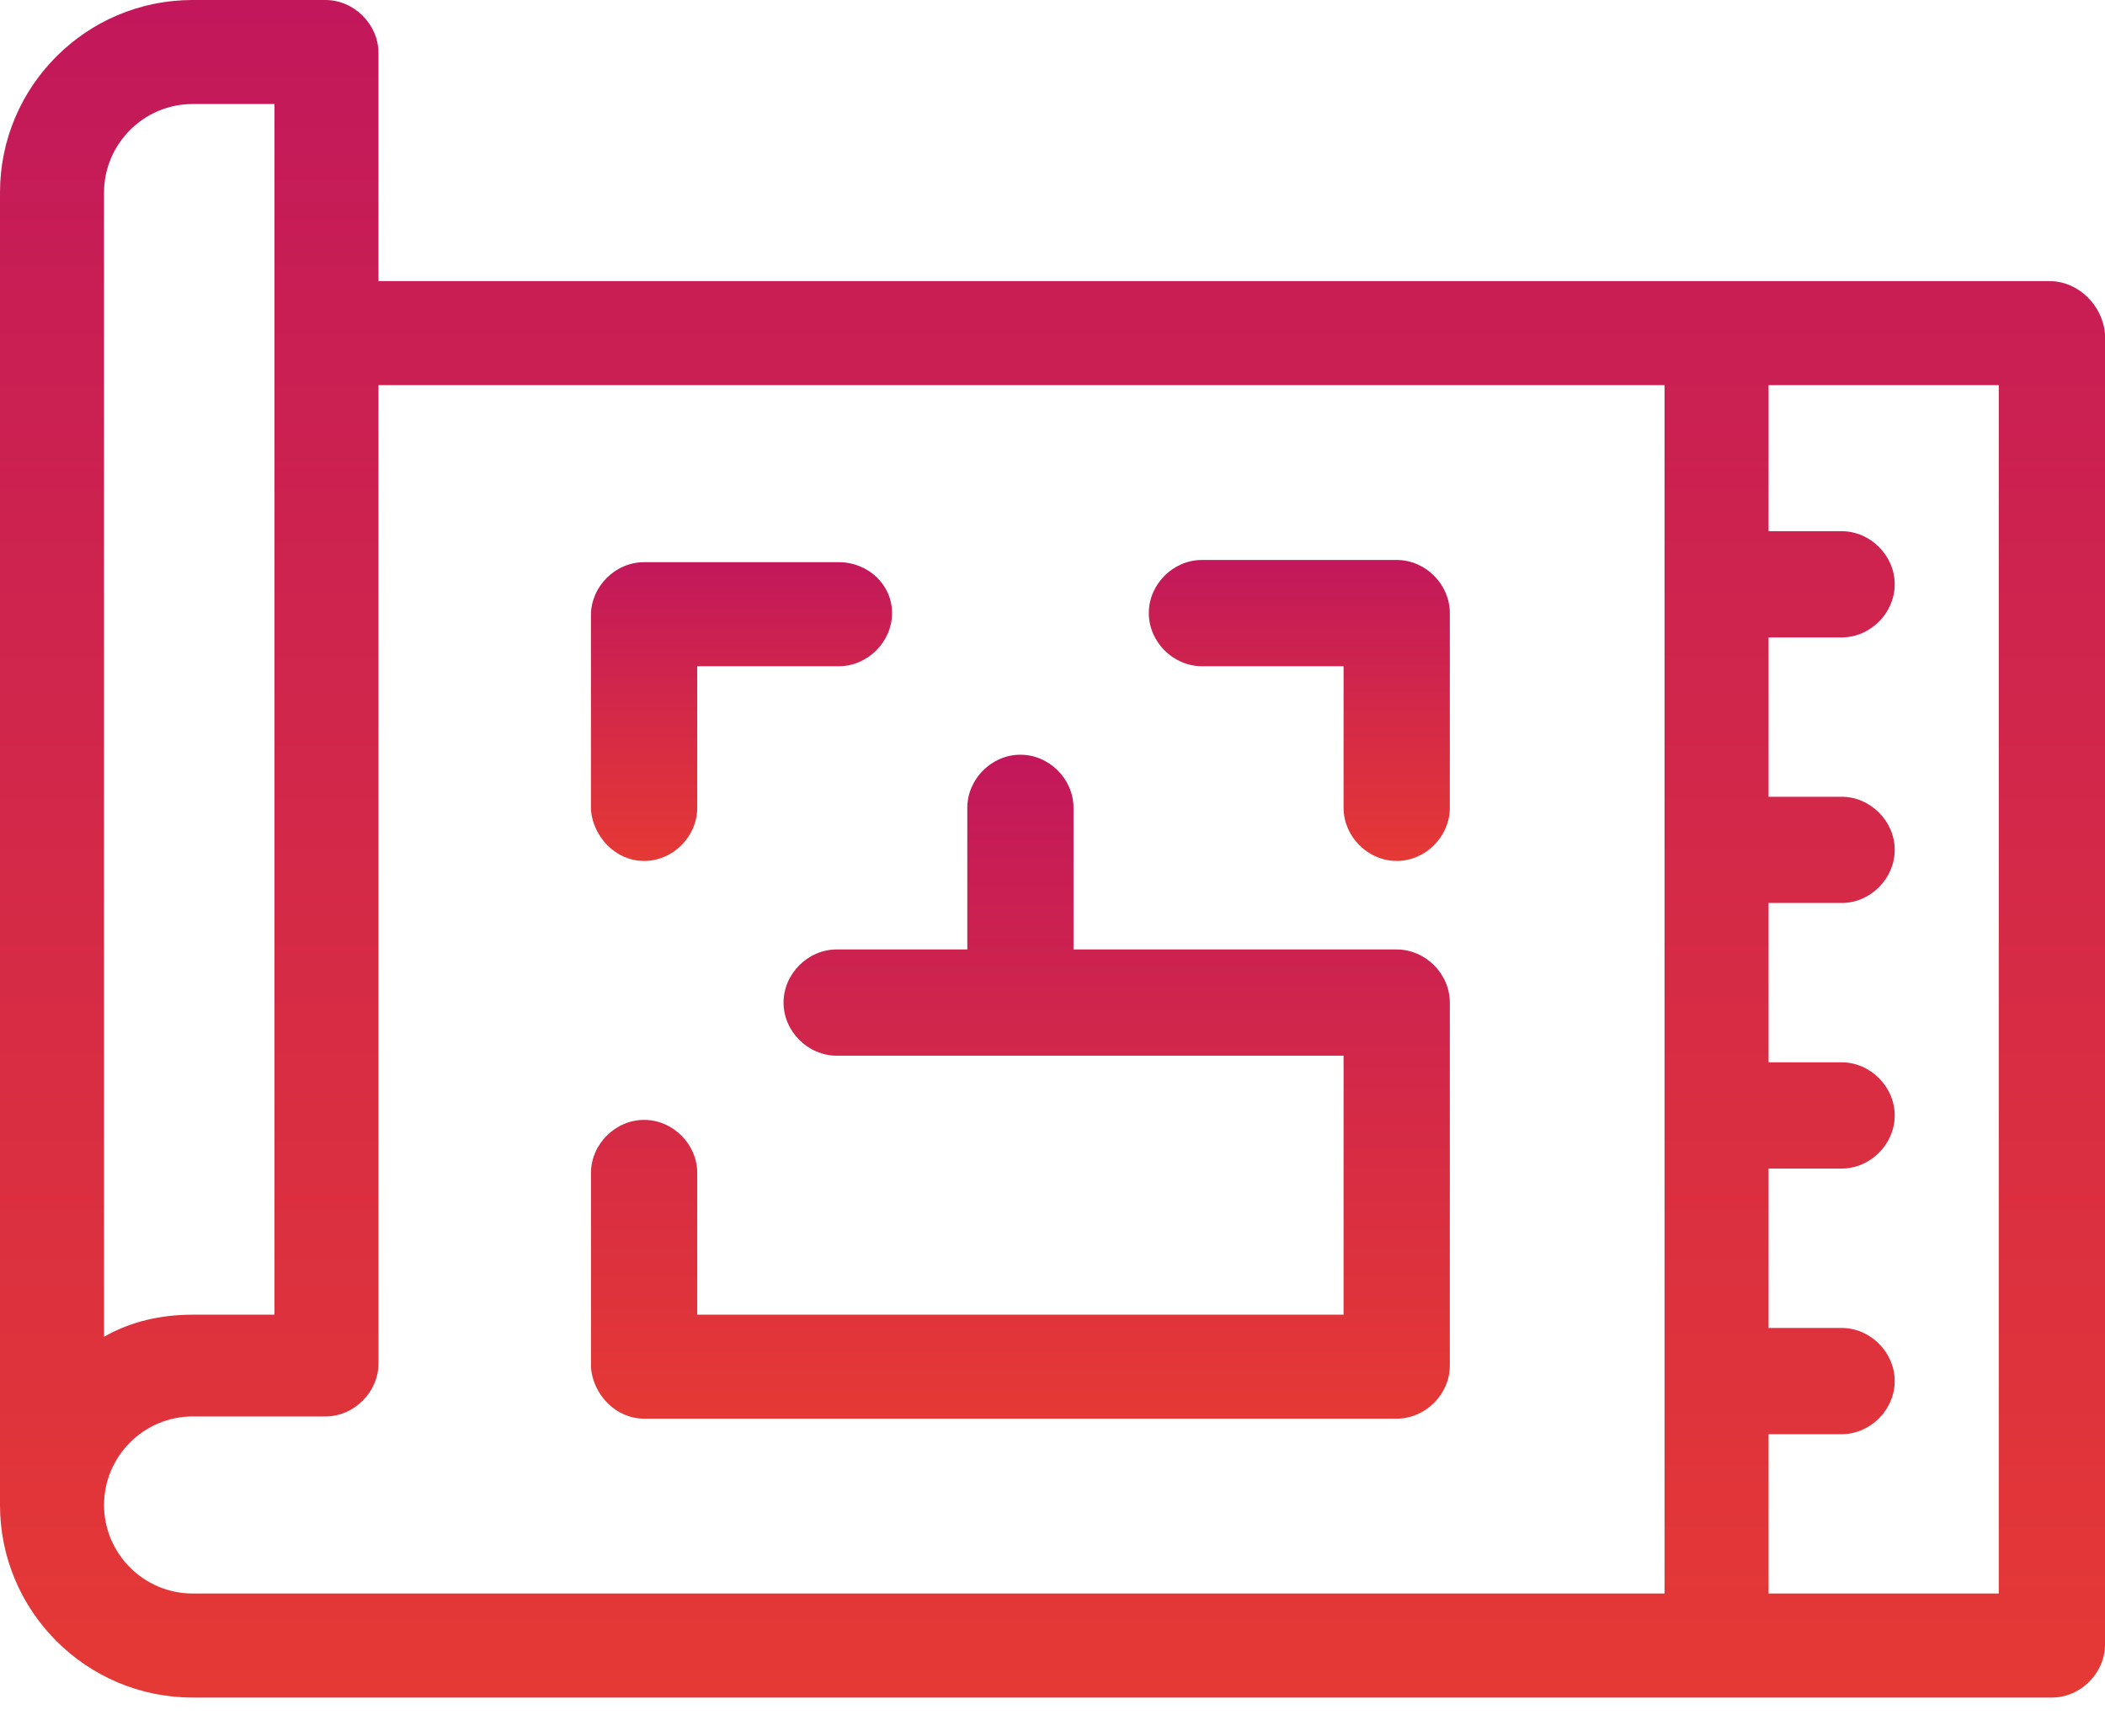 <svg width="40" height="33" viewBox="0 0 40 33" fill="none" xmlns="http://www.w3.org/2000/svg">
<g clip-path="url(#clip0_1028_313)">
<path d="M38.949 5.342H7.192V1.009C7.192 0.463 6.73 0 6.183 0H3.659C1.64 0 0 1.64 0 3.659V28.602C0 30.62 1.64 32.261 3.659 32.261H38.99C39.537 32.261 40 31.798 40 31.251V6.352C39.958 5.805 39.495 5.343 38.949 5.343V5.342ZM1.977 3.659C1.977 2.734 2.734 1.977 3.659 1.977H5.216V24.985H3.659C3.07 24.985 2.482 25.111 1.977 25.406V3.659ZM31.63 30.284H3.659C2.734 30.284 1.977 29.527 1.977 28.602C1.977 27.676 2.734 26.919 3.659 26.919H6.183C6.73 26.919 7.192 26.456 7.192 25.91V7.319H31.63V30.284ZM37.981 30.284H33.607V27.256H34.995C35.541 27.256 36.004 26.793 36.004 26.246C36.004 25.699 35.541 25.237 34.995 25.237H33.607V22.208H34.995C35.541 22.208 36.004 21.745 36.004 21.199C36.004 20.652 35.541 20.189 34.995 20.189H33.607V17.161H34.995C35.541 17.161 36.004 16.698 36.004 16.151C36.004 15.605 35.541 15.142 34.995 15.142H33.607V12.114H34.995C35.541 12.114 36.004 11.651 36.004 11.104C36.004 10.557 35.541 10.095 34.995 10.095H33.607V7.319H37.981V30.284Z" fill="url(#paint0_linear_1028_313)"/>
<path d="M12.24 16.362C12.787 16.362 13.249 15.899 13.249 15.352V12.661H15.941C16.488 12.661 16.951 12.198 16.951 11.651C16.951 11.104 16.488 10.684 15.94 10.684H12.239C11.692 10.684 11.229 11.146 11.229 11.693V15.394C11.272 15.899 11.692 16.362 12.239 16.362H12.24Z" fill="url(#paint1_linear_1028_313)"/>
<path d="M12.24 26.961H26.54C27.087 26.961 27.55 26.498 27.55 25.952V19.054C27.55 18.507 27.087 18.044 26.54 18.044H20.399V15.352C20.399 14.805 19.937 14.343 19.39 14.343C18.843 14.343 18.381 14.805 18.381 15.352V18.044H15.899C15.352 18.044 14.889 18.507 14.889 19.054C14.889 19.6 15.352 20.063 15.899 20.063H25.531V24.984H13.249V22.292C13.249 21.745 12.787 21.283 12.24 21.283C11.693 21.283 11.23 21.745 11.23 22.292V25.994C11.272 26.498 11.693 26.961 12.24 26.961H12.24Z" fill="url(#paint2_linear_1028_313)"/>
<path d="M22.839 12.661H25.531V15.352C25.531 15.899 25.994 16.362 26.541 16.362C27.087 16.362 27.55 15.899 27.55 15.352V11.651C27.55 11.104 27.087 10.642 26.541 10.642H22.839C22.292 10.642 21.83 11.104 21.83 11.651C21.83 12.198 22.292 12.661 22.839 12.661V12.661Z" fill="url(#paint3_linear_1028_313)"/>
</g>
<defs>
<linearGradient id="paint0_linear_1028_313" x1="20" y1="0" x2="20" y2="32.261" gradientUnits="userSpaceOnUse">
<stop stop-color="#C2185B"/>
<stop offset="1" stop-color="#E53935"/>
</linearGradient>
<linearGradient id="paint1_linear_1028_313" x1="14.09" y1="10.684" x2="14.09" y2="16.362" gradientUnits="userSpaceOnUse">
<stop stop-color="#C2185B"/>
<stop offset="1" stop-color="#E53935"/>
</linearGradient>
<linearGradient id="paint2_linear_1028_313" x1="19.39" y1="14.343" x2="19.39" y2="26.961" gradientUnits="userSpaceOnUse">
<stop stop-color="#C2185B"/>
<stop offset="1" stop-color="#E53935"/>
</linearGradient>
<linearGradient id="paint3_linear_1028_313" x1="24.69" y1="10.642" x2="24.69" y2="16.362" gradientUnits="userSpaceOnUse">
<stop stop-color="#C2185B"/>
<stop offset="1" stop-color="#E53935"/>
</linearGradient>
<clipPath id="clip0_1028_313">
<rect width="40" height="32.261" fill="white"/>
</clipPath>
</defs>
</svg>
